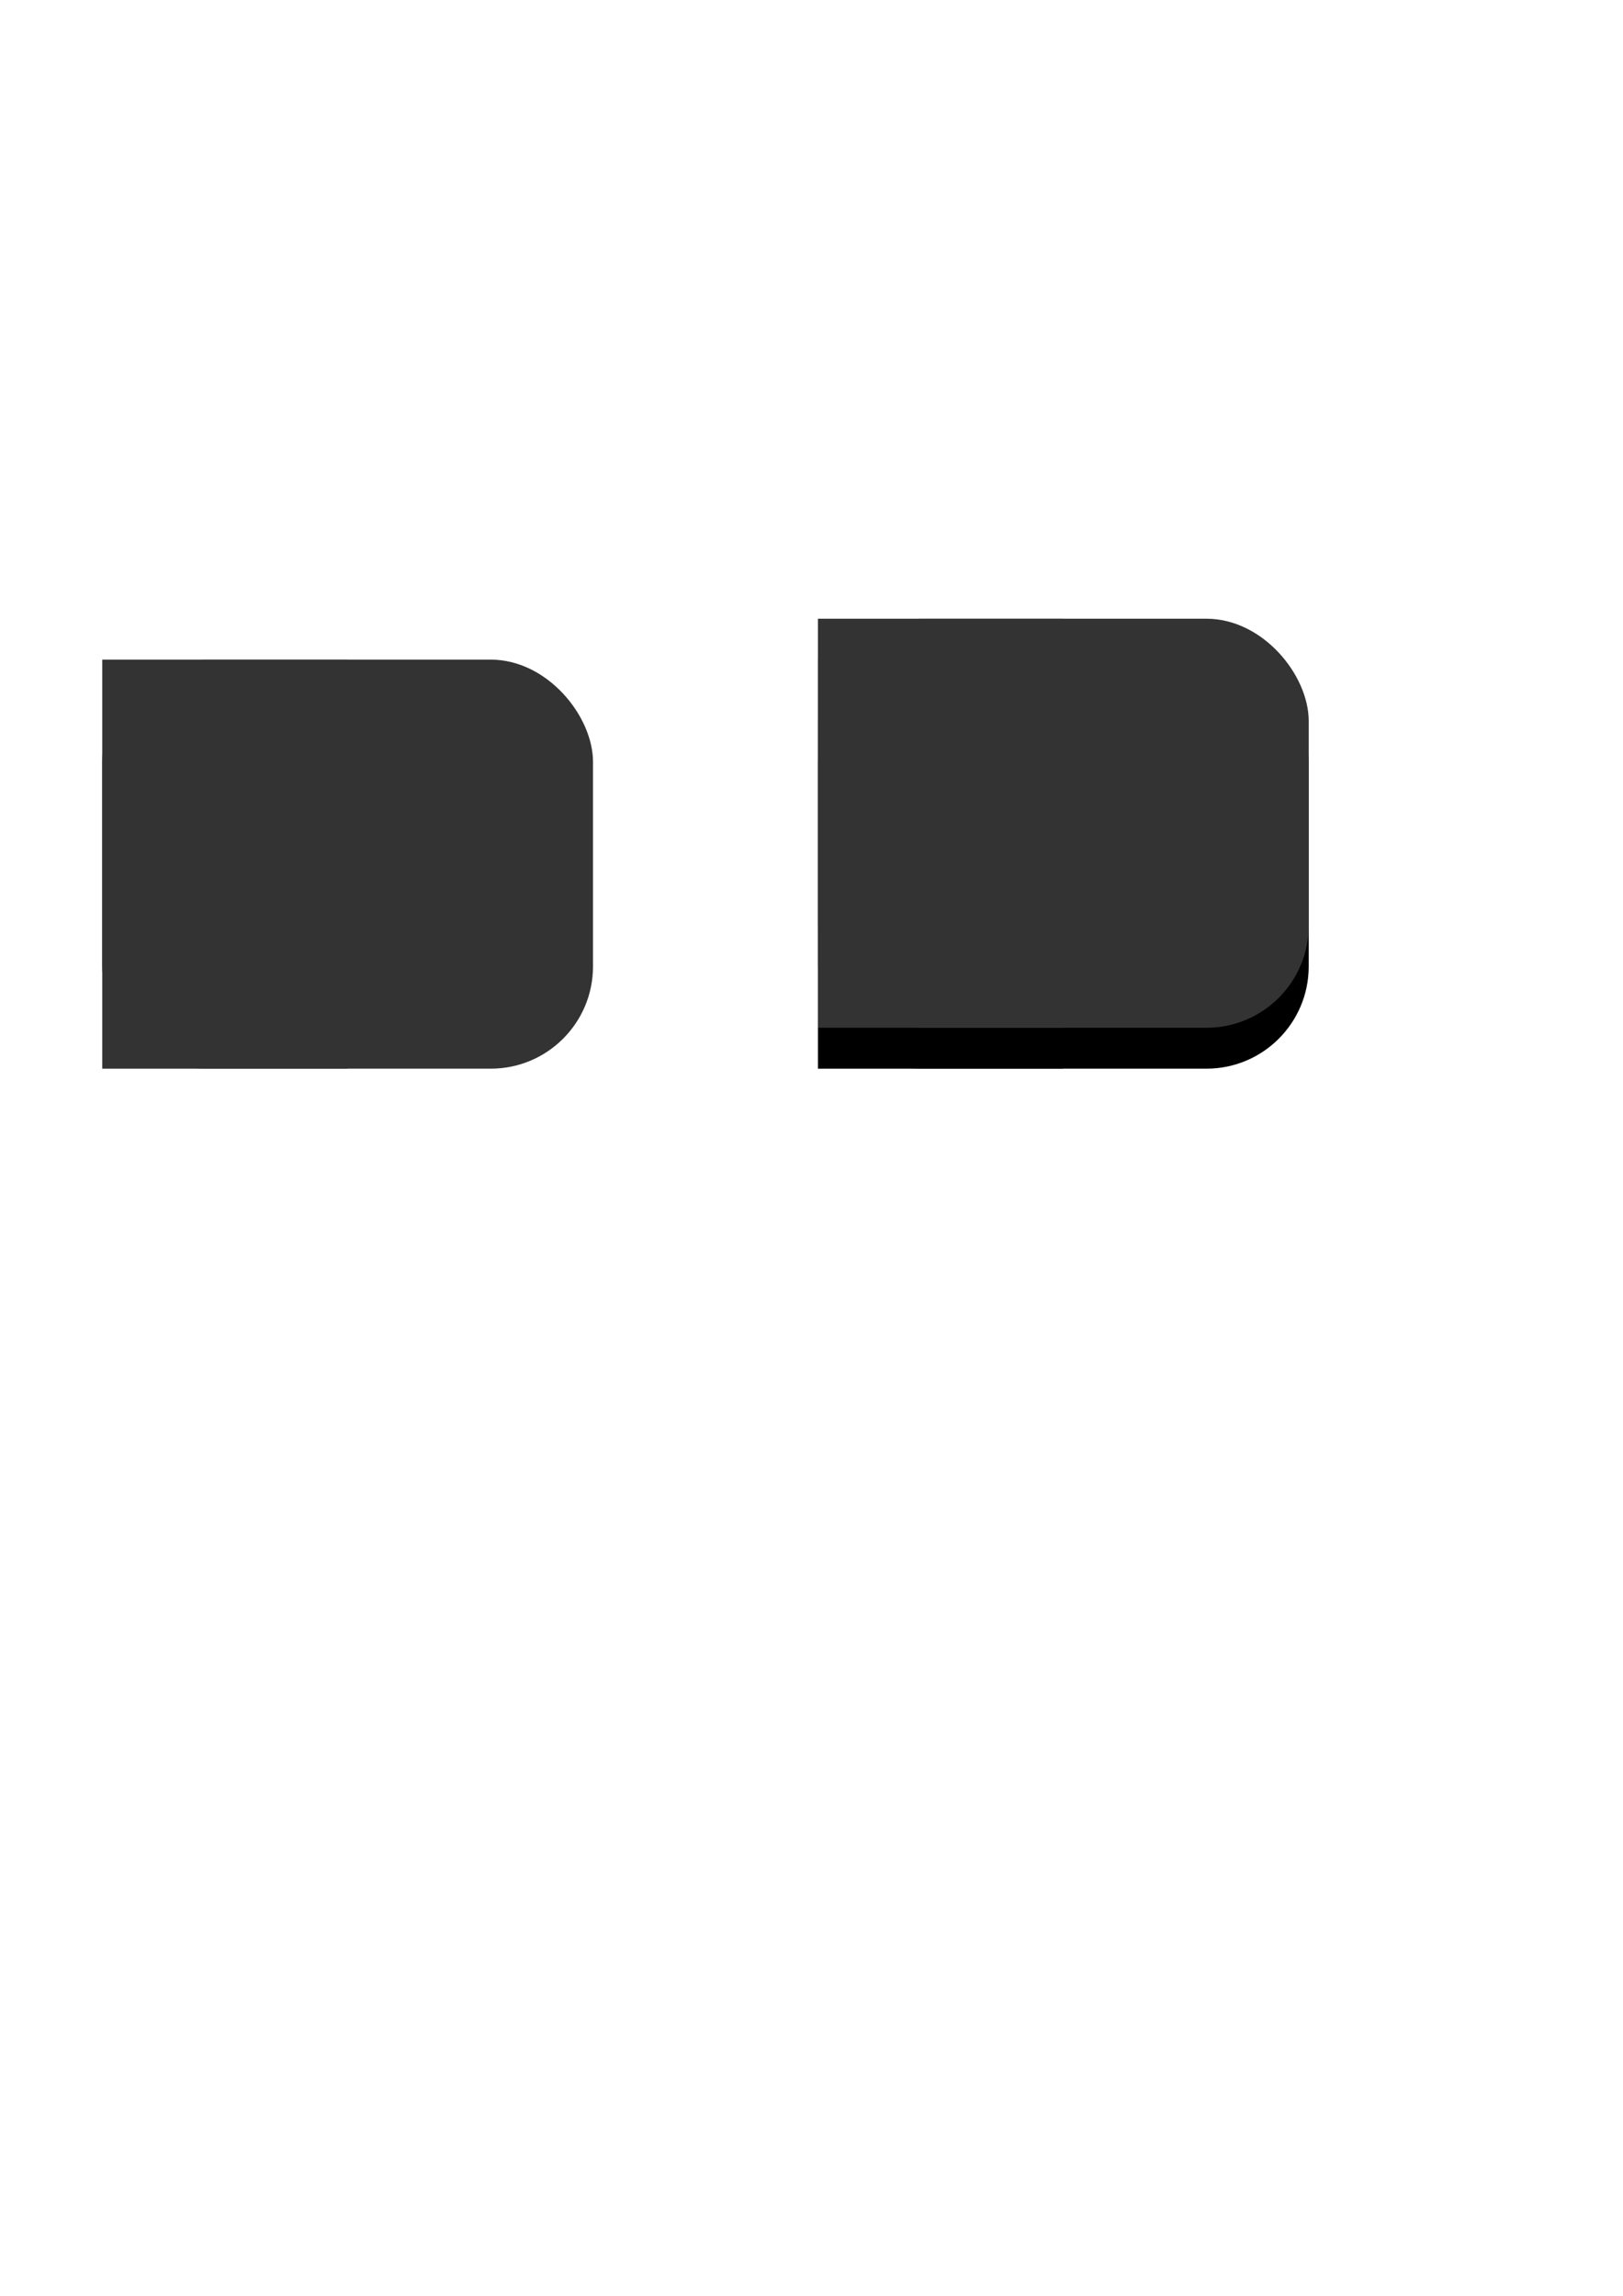 <?xml version="1.0" encoding="UTF-8" standalone="no"?>
<!-- Created with Inkscape (http://www.inkscape.org/) -->

<svg
   xmlns:dc="http://purl.org/dc/elements/1.1/"
   xmlns:cc="http://creativecommons.org/ns#"
   xmlns:rdf="http://www.w3.org/1999/02/22-rdf-syntax-ns#"
   xmlns:svg="http://www.w3.org/2000/svg"
   xmlns="http://www.w3.org/2000/svg"
   xmlns:sodipodi="http://sodipodi.sourceforge.net/DTD/sodipodi-0.dtd"
   xmlns:inkscape="http://www.inkscape.org/namespaces/inkscape"
   width="210mm"
   height="297mm"
   viewBox="0 0 210 297"
   version="1.1"
   id="svg8"
   inkscape:version="0.92.1 r15371"
   sodipodi:docname="button.svg">
  <defs
     id="defs2" />
  <sodipodi:namedview
     id="base"
     pagecolor="#ffffff"
     bordercolor="#666666"
     borderopacity="1.0"
     inkscape:pageopacity="0.0"
     inkscape:pageshadow="2"
     inkscape:zoom="0.7"
     inkscape:cx="-111.05092"
     inkscape:cy="638.30428"
     inkscape:document-units="mm"
     inkscape:current-layer="layer1"
     showgrid="false"
     inkscape:window-width="1920"
     inkscape:window-height="1017"
     inkscape:window-x="-8"
     inkscape:window-y="-8"
     inkscape:window-maximized="1" />
  <g
     inkscape:label="Layer 1"
     inkscape:groupmode="layer"
     id="layer1">
    <g
       id="g4493"
       inkscape:export-xdpi="96"
       inkscape:export-ydpi="96">
      <rect
         ry="13.229"
         y="85.333"
         x="105.833"
         height="52.917"
         width="63.5"
         id="rect4485"
         style="fill:#000000;fill-opacity:1;stroke:none;stroke-width:0.794;stroke-linecap:round;stroke-linejoin:miter;stroke-miterlimit:4;stroke-dasharray:none;stroke-opacity:1;paint-order:normal" />
      <rect
         y="85.333"
         x="105.833"
         height="52.917"
         width="31.75"
         id="rect4489"
         style="fill:#000000;fill-opacity:1;stroke:none;stroke-width:0.794;stroke-linecap:round;stroke-linejoin:miter;stroke-miterlimit:4;stroke-dasharray:none;stroke-opacity:1;paint-order:normal" />
    </g>
    <g
       id="g4499"
       transform="translate(0,1.588)"
       style="fill:#333333"
       inkscape:export-xdpi="96"
       inkscape:export-ydpi="96">
      <g
         id="g4503"
         transform="translate(0,-2.646)">
        <rect
           ry="13.229"
           y="81.1"
           x="105.833"
           height="52.917"
           width="63.5"
           id="rect4495"
           style="fill:#333333;fill-opacity:1;stroke:none;stroke-width:0.794;stroke-linecap:round;stroke-linejoin:miter;stroke-miterlimit:4;stroke-dasharray:none;stroke-opacity:1;paint-order:normal" />
        <rect
           y="81.1"
           x="105.833"
           height="52.917"
           width="31.75"
           id="rect4497"
           style="fill:#333333;fill-opacity:1;stroke:none;stroke-width:0.794;stroke-linecap:round;stroke-linejoin:miter;stroke-miterlimit:4;stroke-dasharray:none;stroke-opacity:1;paint-order:normal" />
      </g>
    </g>
    <g
       id="g4499-4"
       transform="translate(-92.604,6.879)"
       style="fill:#333333"
       inkscape:export-xdpi="96"
       inkscape:export-ydpi="96">
      <g
         id="g4503-3"
         transform="translate(0,-2.646)">
        <rect
           ry="13.229"
           y="81.1"
           x="105.833"
           height="52.917"
           width="63.5"
           id="rect4495-0"
           style="fill:#333333;fill-opacity:1;stroke:none;stroke-width:0.794;stroke-linecap:round;stroke-linejoin:miter;stroke-miterlimit:4;stroke-dasharray:none;stroke-opacity:1;paint-order:normal" />
        <rect
           y="81.1"
           x="105.833"
           height="52.917"
           width="31.75"
           id="rect4497-5"
           style="fill:#333333;fill-opacity:1;stroke:none;stroke-width:0.794;stroke-linecap:round;stroke-linejoin:miter;stroke-miterlimit:4;stroke-dasharray:none;stroke-opacity:1;paint-order:normal" />
      </g>
    </g>
  </g>
</svg>
